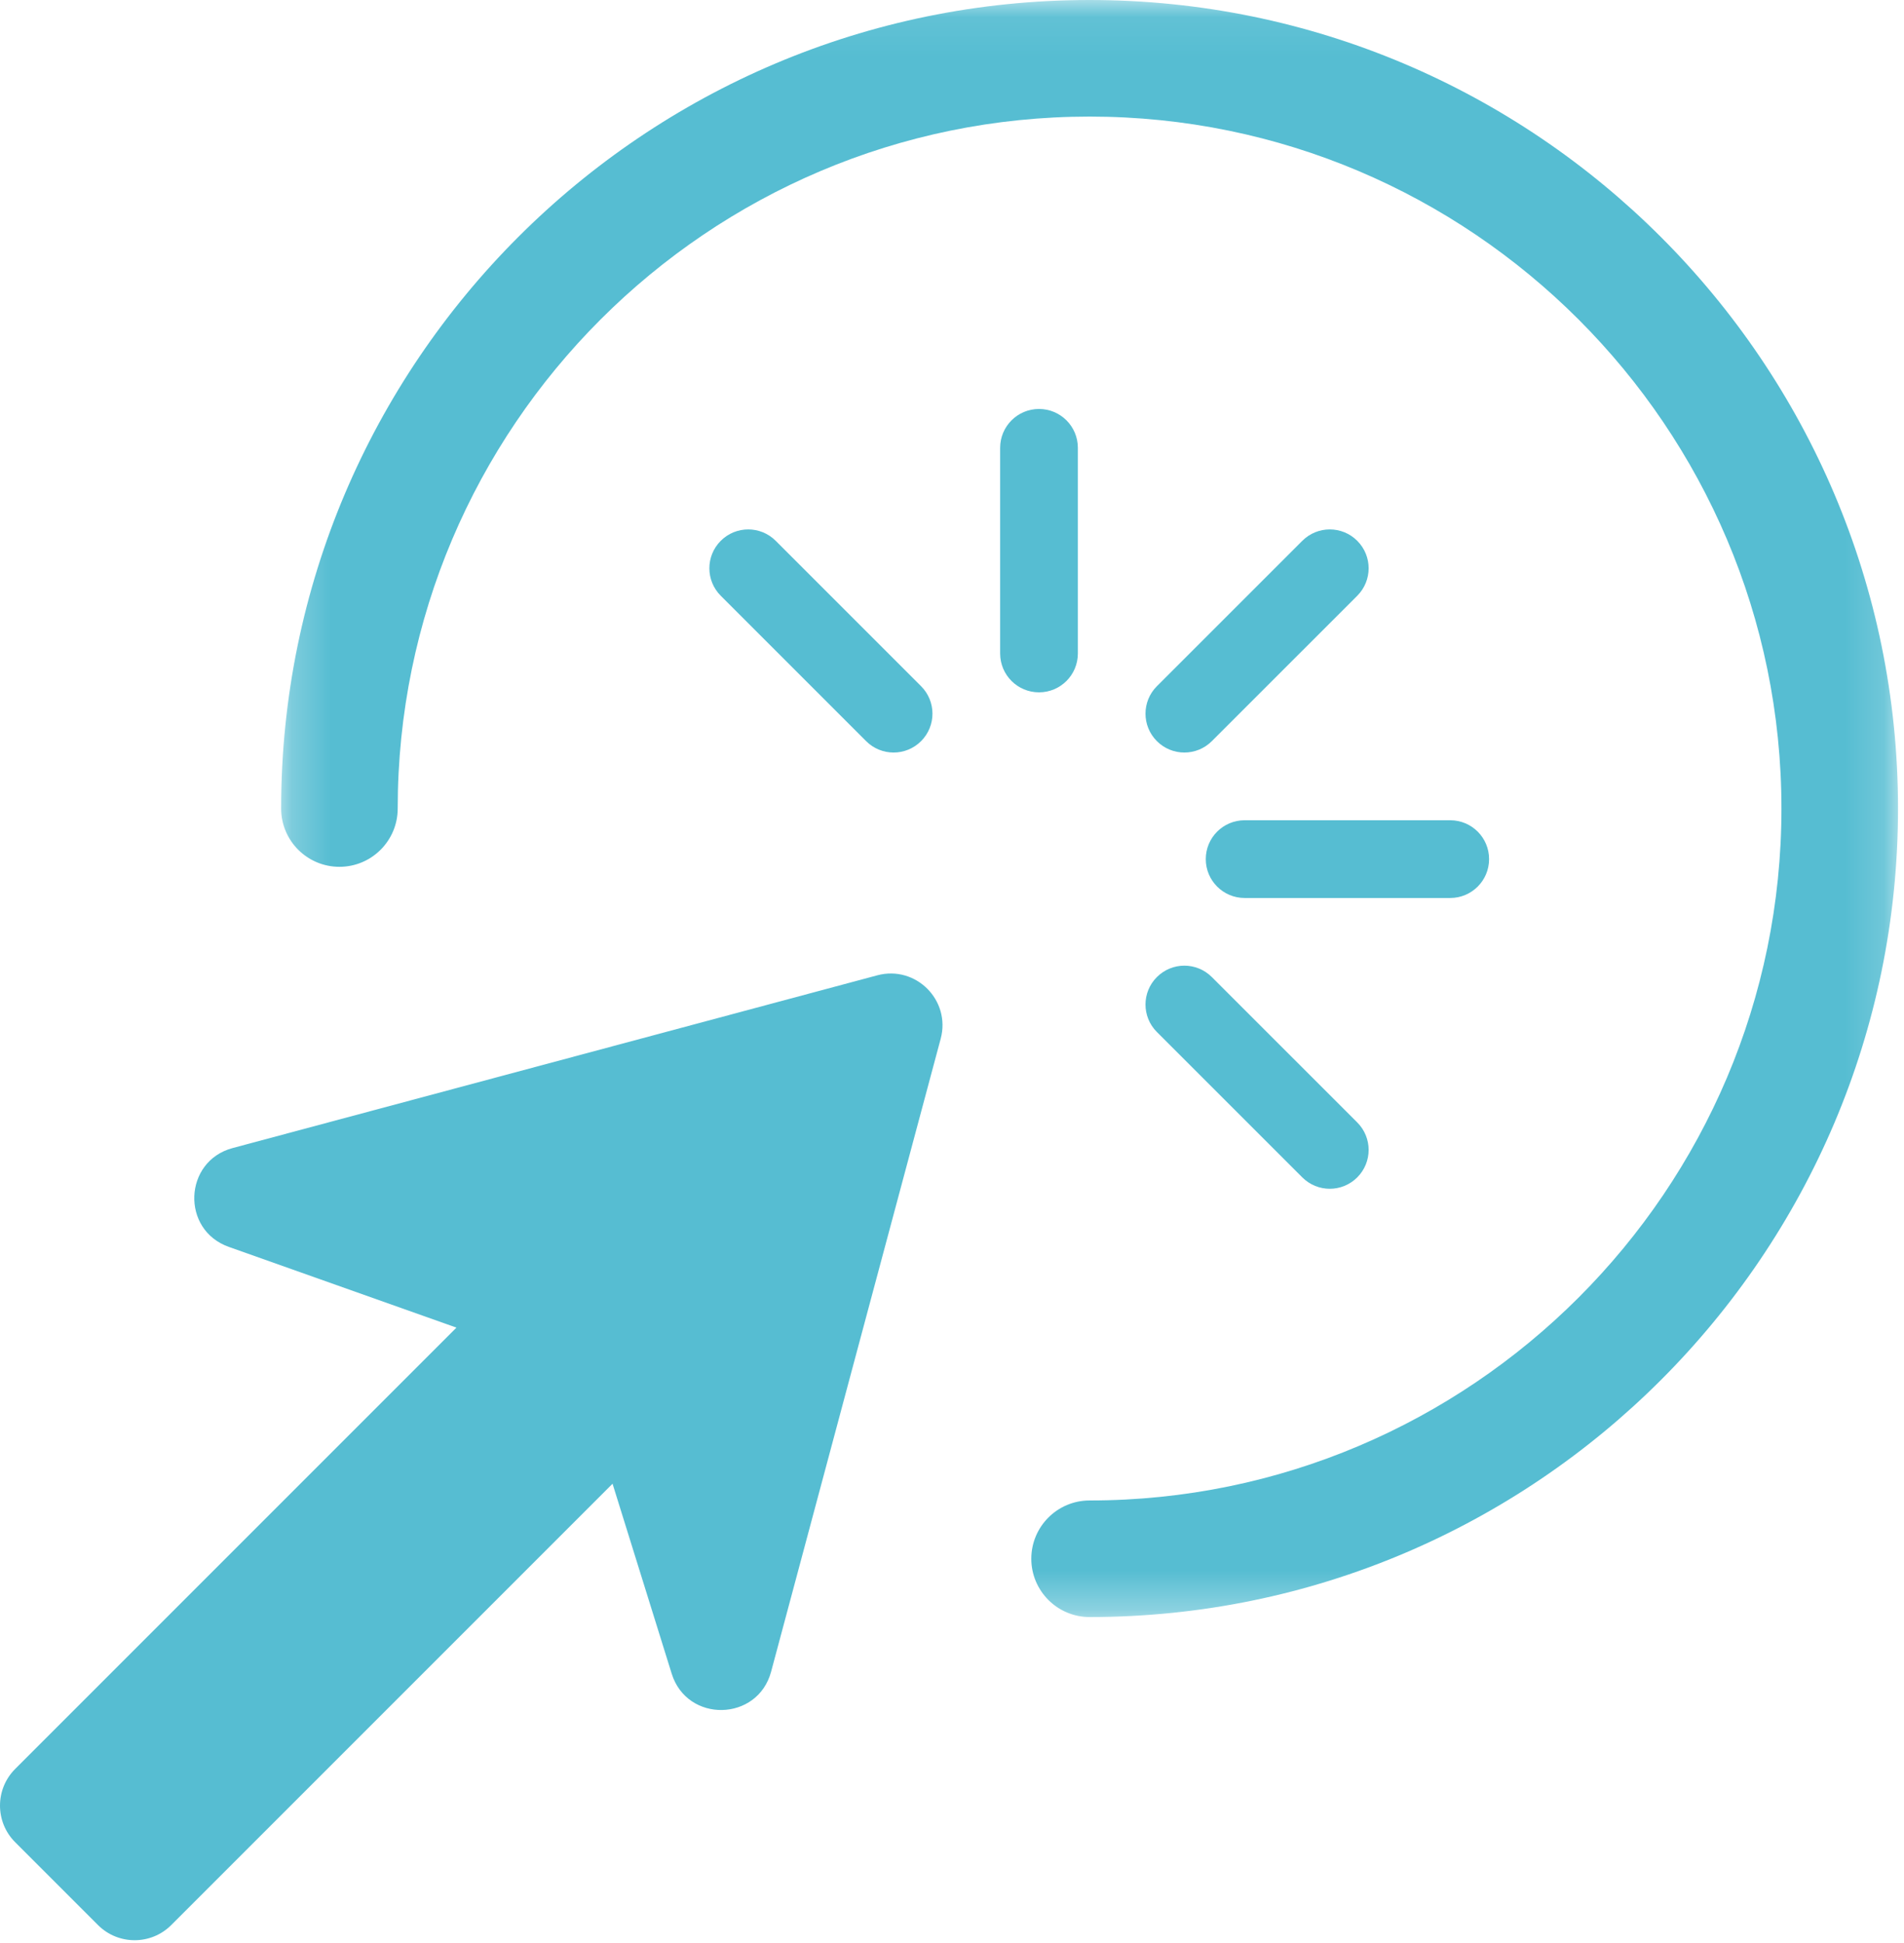 <?xml version="1.0" encoding="UTF-8" standalone="no"?>
<svg width="49px" height="50px" viewBox="0 0 49 50" version="1.1" xmlns="http://www.w3.org/2000/svg" xmlns:xlink="http://www.w3.org/1999/xlink">
    <!-- Generator: sketchtool 40.3 (33839) - http://www.bohemiancoding.com/sketch -->
    <title>AF8B79F6-85DF-4C96-87F6-CFD4FE6F228C</title>
    <desc>Created with sketchtool.</desc>
    <defs>
        <polygon id="path-1" points="41.845 41.684 41.845 0.072 0.235 0.072 0.235 41.684 41.845 41.684"></polygon>
    </defs>
    <g id="Page-1" stroke="none" stroke-width="1" fill="none" fill-rule="evenodd">
        <g id="icons-2" transform="translate(-753, -791)">
            <g id="one-click" transform="translate(753, 790)">
                <g id="Group-3" transform="translate(7, 0.928)">
                    <mask id="mask-2" fill="white">
                        <use xlink:href="#path-1"></use>
                    </mask>
                    <g id="Clip-2"></g>
                    <path d="M21.041,41.684 C20.213,41.684 19.541,41.011 19.541,40.184 C19.541,39.355 20.213,38.684 21.041,38.684 C30.858,38.684 38.846,30.697 38.846,20.878 C38.846,11.059 30.858,3.072 21.041,3.072 C11.223,3.072 3.235,11.059 3.235,20.878 C3.235,21.706 2.563,22.378 1.735,22.378 C0.907,22.378 0.235,21.706 0.235,20.878 C0.235,9.405 9.568,0.072 21.041,0.072 C32.513,0.072 41.846,9.405 41.846,20.878 C41.846,32.35 32.513,41.684 21.041,41.684" id="Fill-1" fill="#56BDD2" mask="url(#mask-2)"></path>
                </g>
                <path d="M26.739,18.816 C26.186,18.816 25.739,18.369 25.739,17.816 L25.739,12.524 C25.739,11.972 26.186,11.524 26.739,11.524 C27.292,11.524 27.739,11.972 27.739,12.524 L27.739,17.816 C27.739,18.369 27.292,18.816 26.739,18.816" id="Fill-4" fill="#56BDD2"></path>
                <path d="M37.322,24.108 L32.031,24.108 C31.478,24.108 31.031,23.66 31.031,23.108 C31.031,22.555 31.478,22.108 32.031,22.108 L37.322,22.108 C37.875,22.108 38.322,22.555 38.322,23.108 C38.322,23.66 37.875,24.108 37.322,24.108" id="Fill-6" fill="#56BDD2"></path>
                <path d="M30.48,20.365 C30.224,20.365 29.968,20.267 29.773,20.072 C29.382,19.681 29.382,19.049 29.773,18.658 L33.515,14.917 C33.906,14.526 34.539,14.526 34.929,14.917 C35.32,15.307 35.32,15.94 34.929,16.331 L31.187,20.072 C30.992,20.267 30.736,20.365 30.48,20.365" id="Fill-8" fill="#56BDD2"></path>
                <path d="M34.222,31.591 C33.966,31.591 33.71,31.493 33.515,31.298 L29.773,27.557 C29.382,27.166 29.382,26.533 29.773,26.143 C30.163,25.752 30.796,25.752 31.187,26.143 L34.929,29.884 C35.32,30.275 35.32,30.907 34.929,31.298 C34.734,31.493 34.478,31.591 34.222,31.591" id="Fill-10" fill="#56BDD2"></path>
                <path d="M22.997,20.365 C22.741,20.365 22.485,20.267 22.29,20.072 L18.549,16.331 C18.158,15.94 18.158,15.307 18.549,14.917 C18.939,14.526 19.572,14.526 19.963,14.917 L23.704,18.658 C24.095,19.049 24.095,19.681 23.704,20.072 C23.509,20.267 23.253,20.365 22.997,20.365" id="Fill-12" fill="#56BDD2"></path>
                <path d="M17.286,44.068 C17.683,45.343 19.499,45.306 19.845,44.017 L21.73,36.98 L24.209,27.73 C24.474,26.739 23.568,25.833 22.577,26.098 L13.326,28.577 L5.987,30.543 C4.724,30.882 4.654,32.648 5.887,33.086 L11.747,35.164 L0.39,46.521 C-0.13,47.042 -0.13,47.885 0.39,48.406 L2.522,50.538 C3.043,51.058 3.886,51.058 4.407,50.538 L15.764,39.181 L17.286,44.068 Z" id="Fill-14" fill="#56BDD2"></path>
            </g>
        </g>
    </g>
</svg>